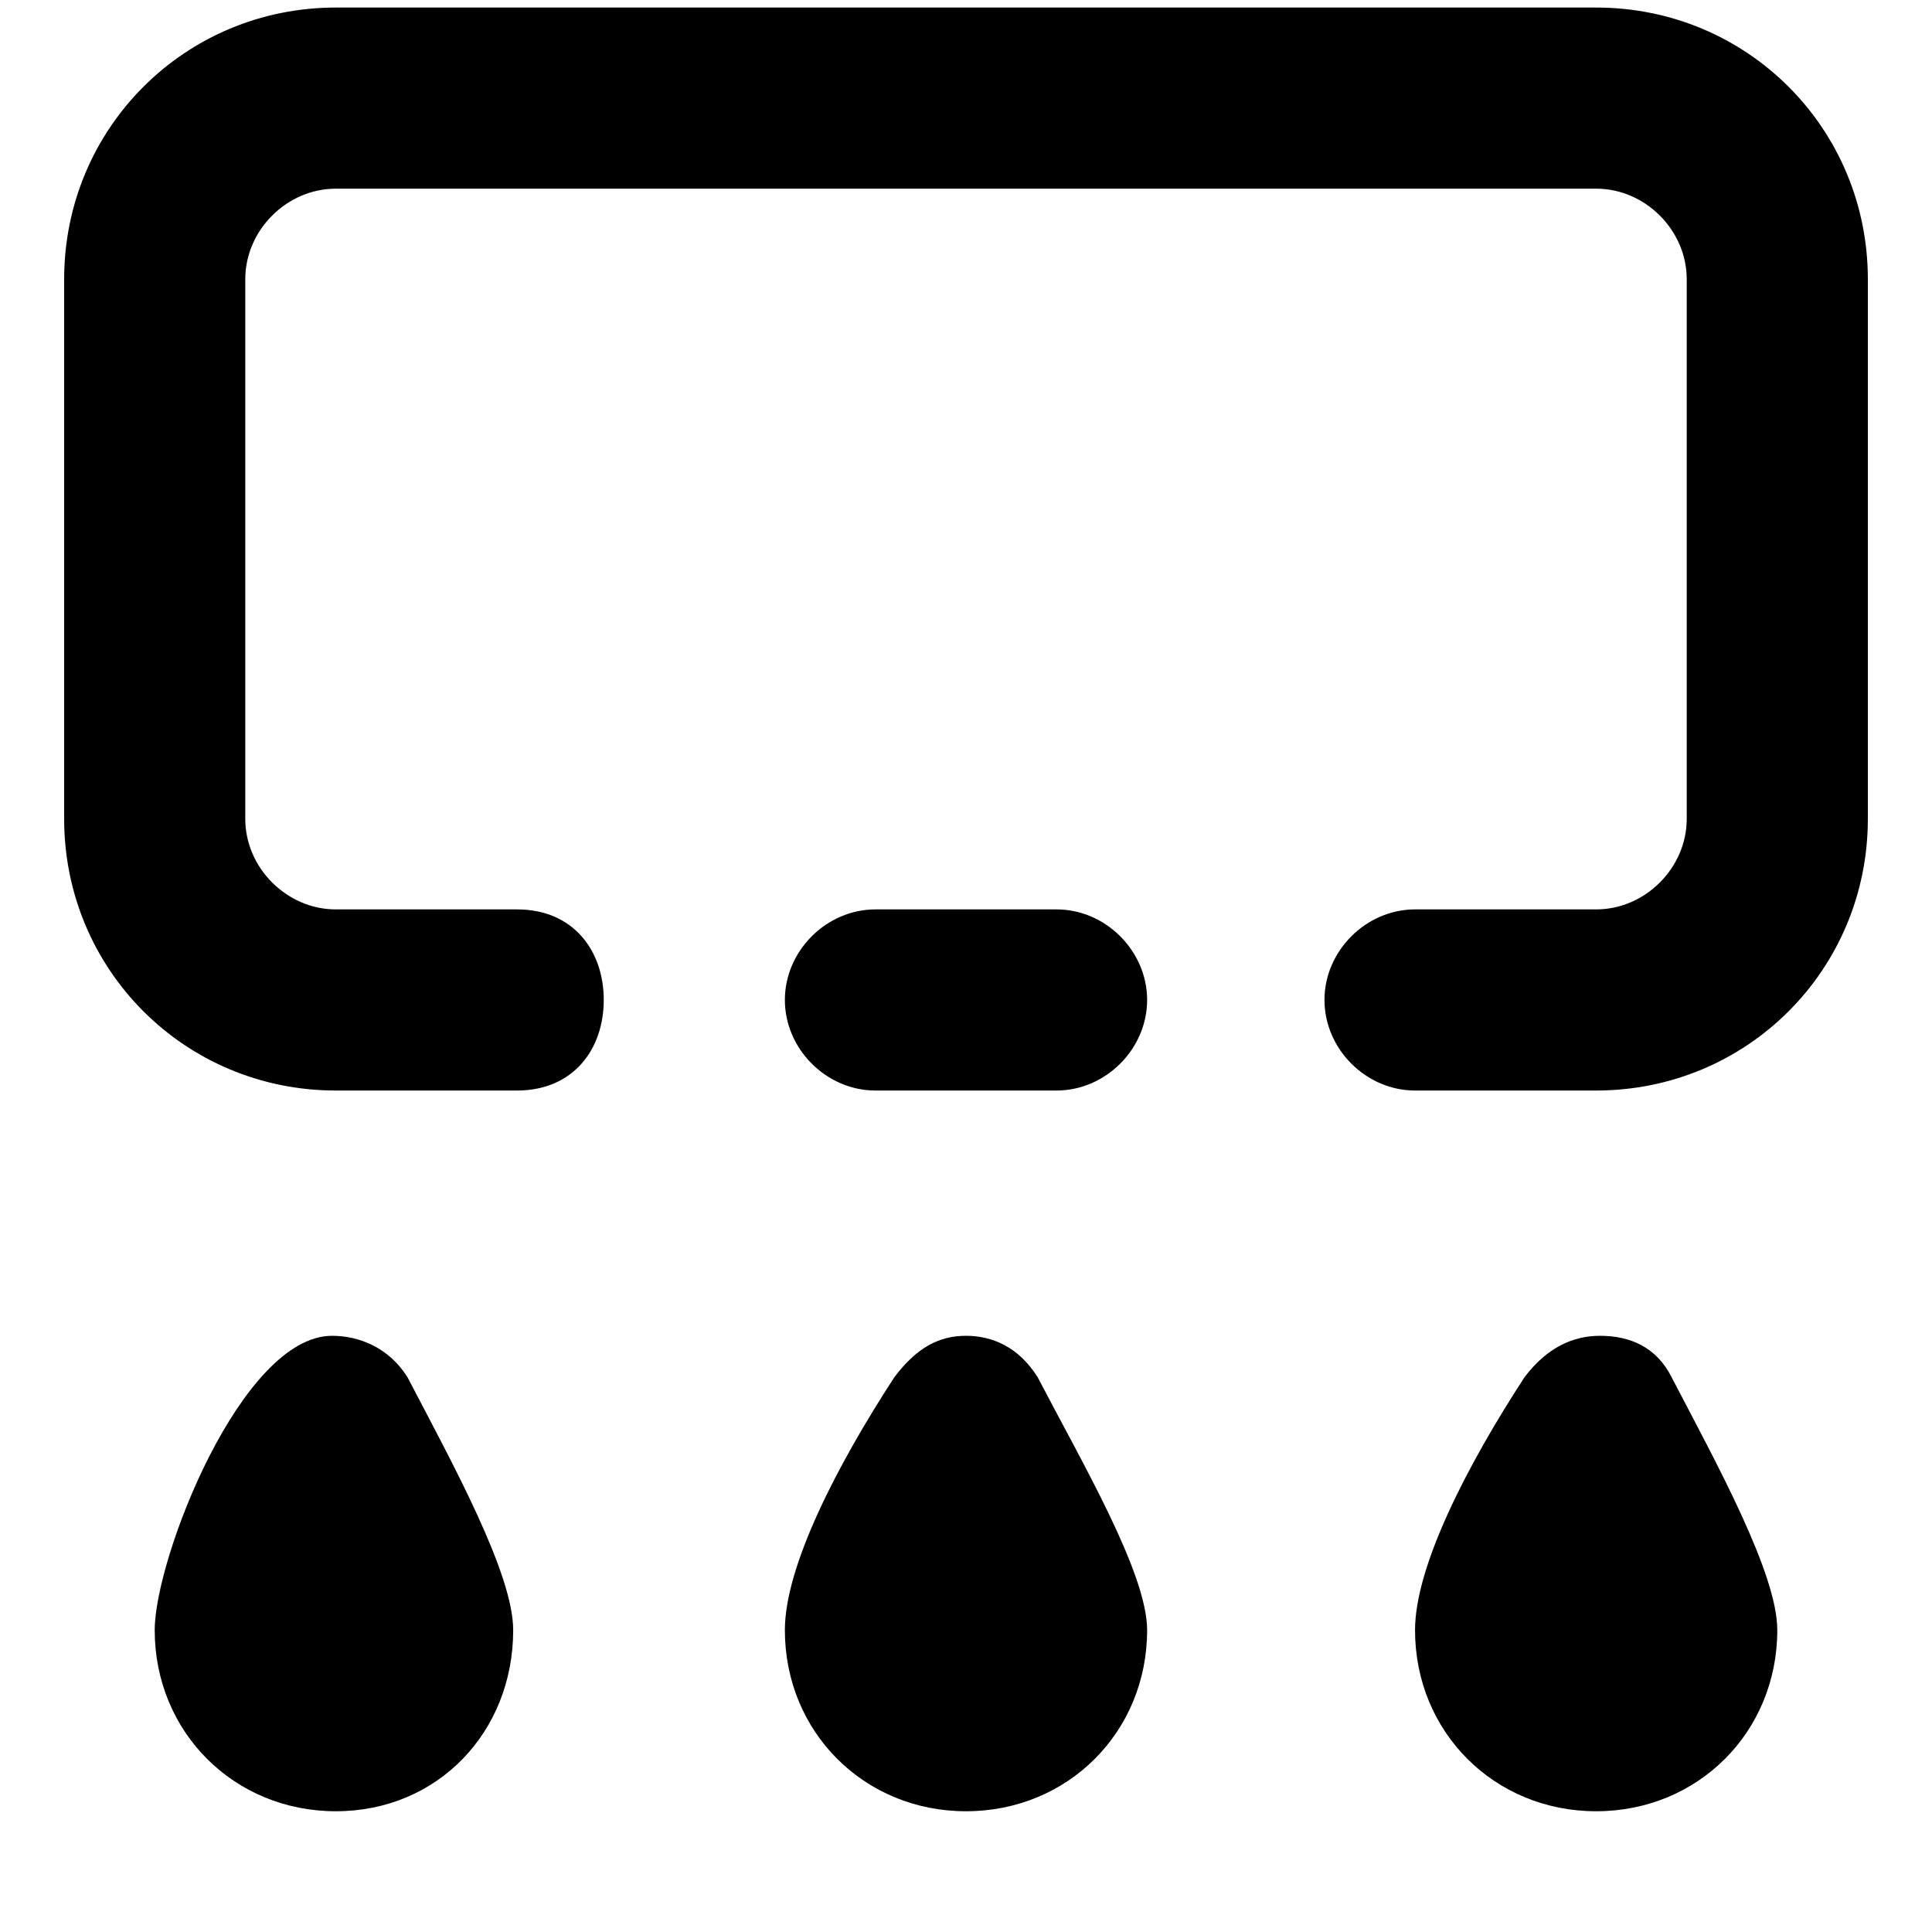 <svg xmlns="http://www.w3.org/2000/svg" viewBox="0 0 512 512">
	<path d="M17 74C17 34 49 2 89 2h334c40 0 72 32 72 72v143c0 40-32 72-72 72h-48c-13 0-24-11-24-24s11-24 24-24h48c13 0 24-11 24-24V74c0-13-11-24-24-24H89c-13 0-24 11-24 24v143c0 13 11 24 24 24h48c15 0 23 11 23 24s-8 24-23 24H89c-40 0-72-32-72-72V74zm358 358c0-17 14-44 29-67 6-8 13-11 20-11 8 0 15 3 19 11 12 23 28 52 28 67 0 27-21 48-48 48s-48-21-48-48zm-119 48c-27 0-48-21-48-48 0-17 14-44 29-67 6-8 12-11 19-11s14 3 19 11c12 23 29 52 29 67 0 27-21 48-48 48zM41 432c0-19 23-78 47-78 7 0 15 3 20 11 12 23 28 52 28 67 0 27-20 48-47 48s-48-21-48-48zm191-143c-13 0-24-11-24-24s11-24 24-24h48c13 0 24 11 24 24s-11 24-24 24h-48z"/>
</svg>